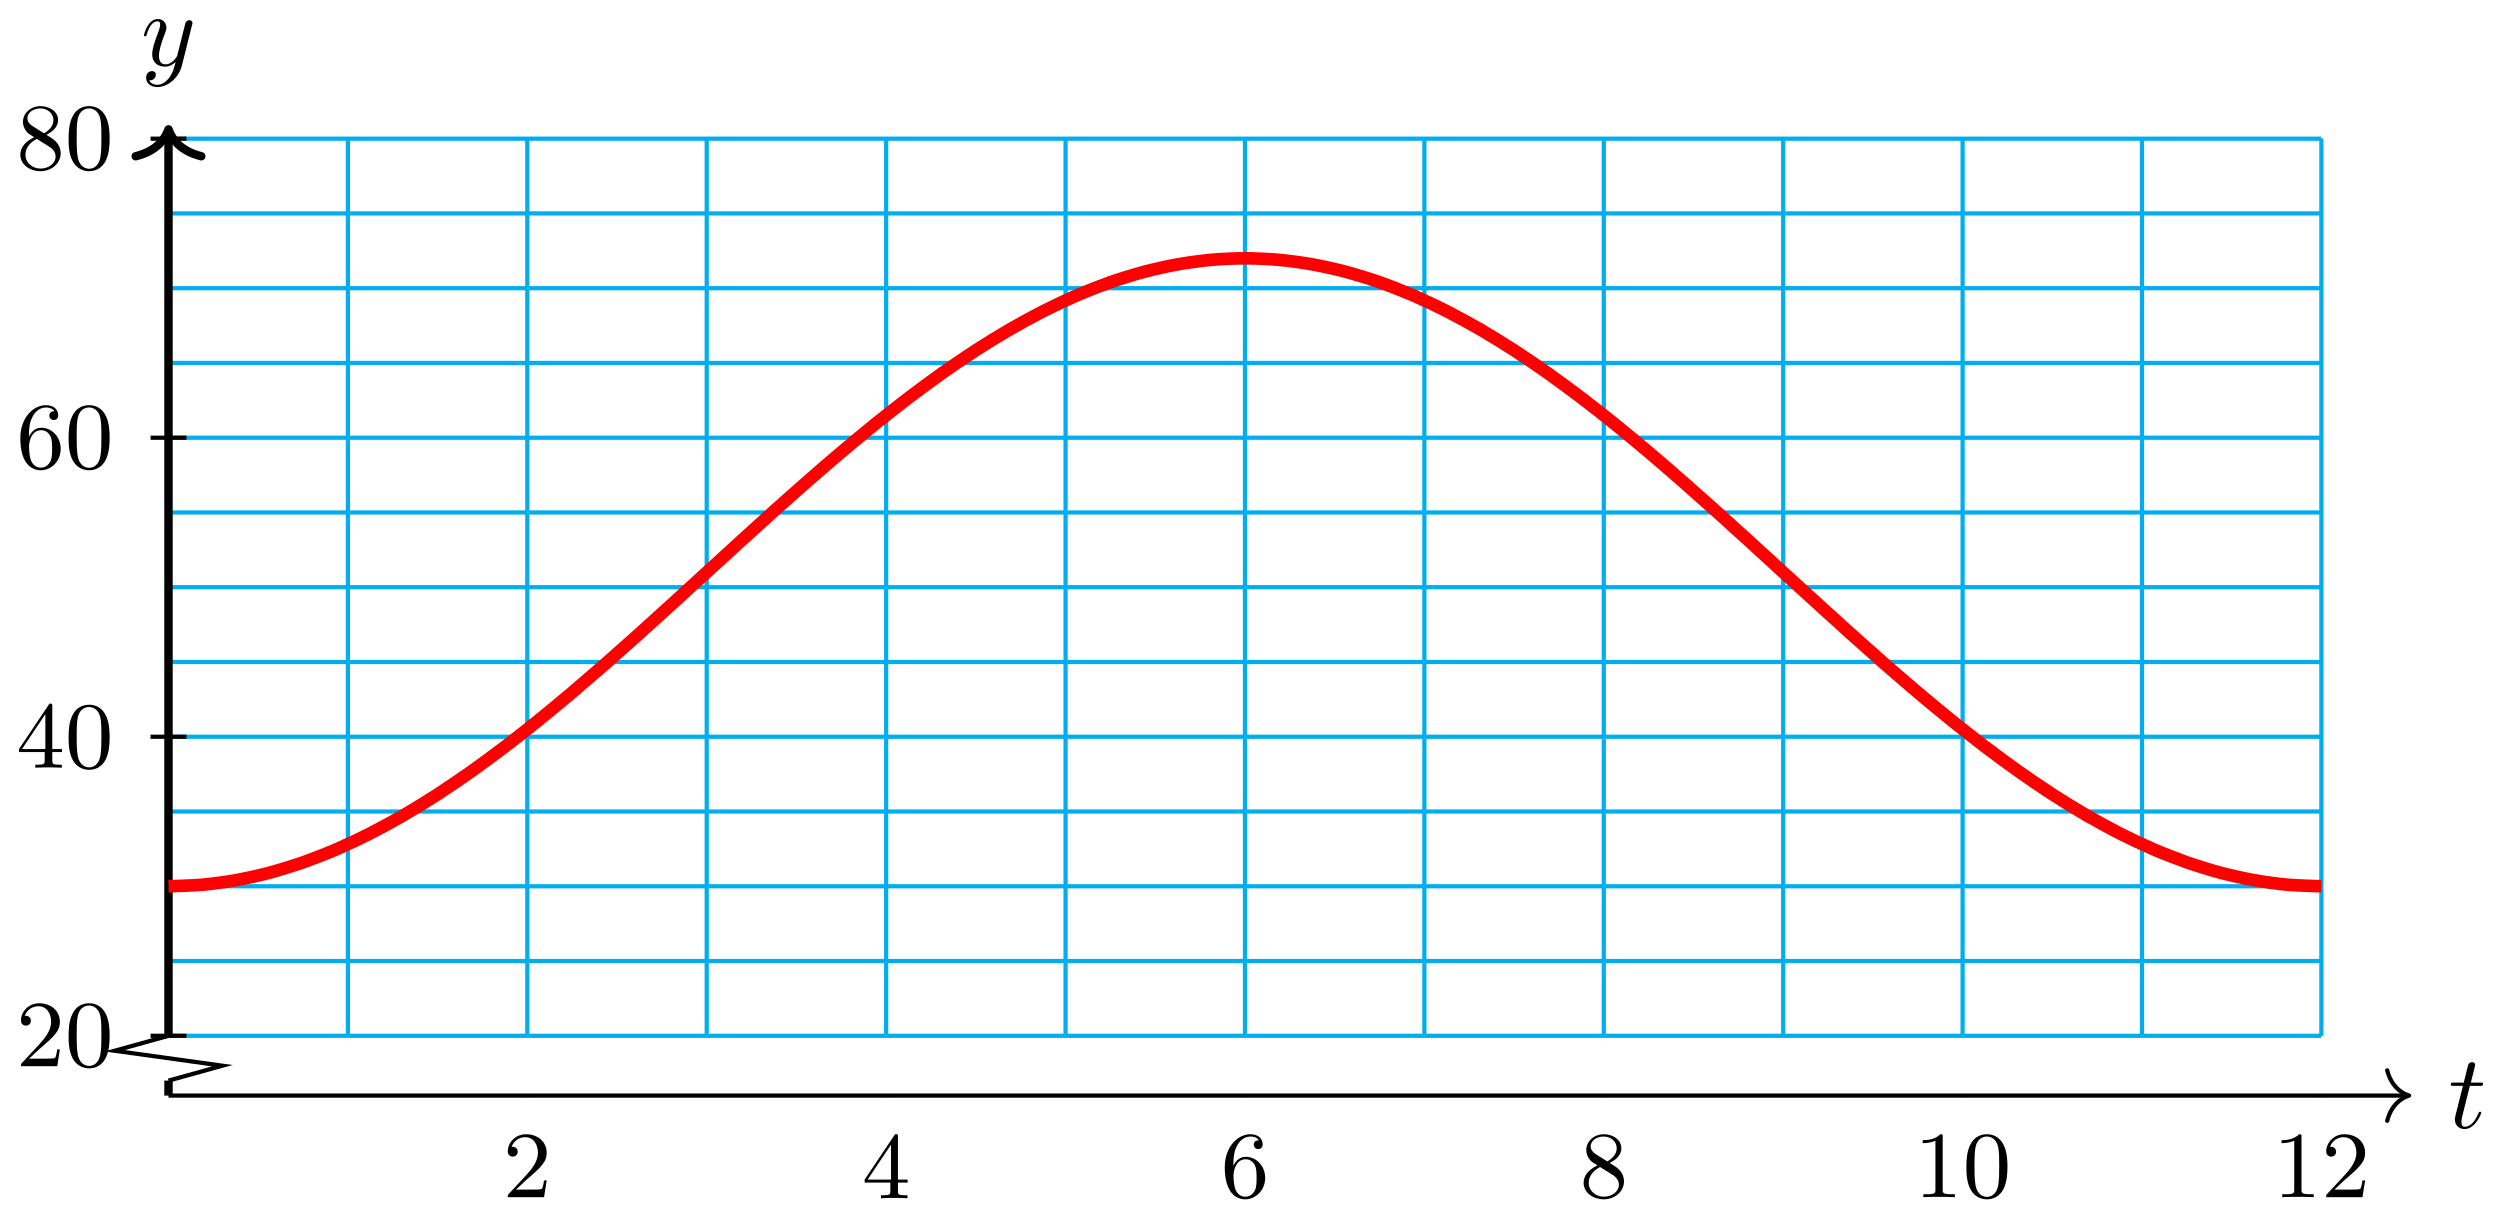 <?xml version="1.0" encoding="UTF-8"?>
<svg xmlns="http://www.w3.org/2000/svg" xmlns:xlink="http://www.w3.org/1999/xlink" width="237pt" height="115pt" viewBox="0 0 237 115" version="1.1">
<defs>
<g>
<symbol overflow="visible" id="glyph0-0">
<path style="stroke:none;" d=""/>
</symbol>
<symbol overflow="visible" id="glyph0-1">
<path style="stroke:none;" d="M 2.047 -3.984 L 2.984 -3.984 C 3.188 -3.984 3.297 -3.984 3.297 -4.188 C 3.297 -4.297 3.188 -4.297 3.016 -4.297 L 2.141 -4.297 C 2.5 -5.719 2.547 -5.906 2.547 -5.969 C 2.547 -6.141 2.422 -6.234 2.25 -6.234 C 2.219 -6.234 1.938 -6.234 1.859 -5.875 L 1.469 -4.297 L 0.531 -4.297 C 0.328 -4.297 0.234 -4.297 0.234 -4.109 C 0.234 -3.984 0.312 -3.984 0.516 -3.984 L 1.391 -3.984 C 0.672 -1.156 0.625 -0.984 0.625 -0.812 C 0.625 -0.266 1 0.109 1.547 0.109 C 2.562 0.109 3.125 -1.344 3.125 -1.422 C 3.125 -1.531 3.047 -1.531 3.016 -1.531 C 2.922 -1.531 2.906 -1.5 2.859 -1.391 C 2.438 -0.344 1.906 -0.109 1.562 -0.109 C 1.359 -0.109 1.25 -0.234 1.25 -0.562 C 1.25 -0.812 1.281 -0.875 1.312 -1.047 Z M 2.047 -3.984 "/>
</symbol>
<symbol overflow="visible" id="glyph0-2">
<path style="stroke:none;" d="M 4.844 -3.797 C 4.891 -3.938 4.891 -3.953 4.891 -4.031 C 4.891 -4.203 4.75 -4.297 4.594 -4.297 C 4.5 -4.297 4.344 -4.234 4.25 -4.094 C 4.234 -4.031 4.141 -3.734 4.109 -3.547 C 4.031 -3.297 3.969 -3.016 3.906 -2.75 L 3.453 -0.953 C 3.422 -0.812 2.984 -0.109 2.328 -0.109 C 1.828 -0.109 1.719 -0.547 1.719 -0.922 C 1.719 -1.375 1.891 -2 2.219 -2.875 C 2.375 -3.281 2.422 -3.391 2.422 -3.594 C 2.422 -4.031 2.109 -4.406 1.609 -4.406 C 0.656 -4.406 0.297 -2.953 0.297 -2.875 C 0.297 -2.766 0.391 -2.766 0.406 -2.766 C 0.516 -2.766 0.516 -2.797 0.562 -2.953 C 0.844 -3.891 1.234 -4.188 1.578 -4.188 C 1.656 -4.188 1.828 -4.188 1.828 -3.875 C 1.828 -3.625 1.719 -3.359 1.656 -3.172 C 1.25 -2.109 1.078 -1.547 1.078 -1.078 C 1.078 -0.188 1.703 0.109 2.297 0.109 C 2.688 0.109 3.016 -0.062 3.297 -0.344 C 3.172 0.172 3.047 0.672 2.656 1.203 C 2.391 1.531 2.016 1.828 1.562 1.828 C 1.422 1.828 0.969 1.797 0.797 1.406 C 0.953 1.406 1.094 1.406 1.219 1.281 C 1.328 1.203 1.422 1.062 1.422 0.875 C 1.422 0.562 1.156 0.531 1.062 0.531 C 0.828 0.531 0.5 0.688 0.5 1.172 C 0.5 1.672 0.938 2.047 1.562 2.047 C 2.578 2.047 3.609 1.141 3.891 0.016 Z M 4.844 -3.797 "/>
</symbol>
<symbol overflow="visible" id="glyph1-0">
<path style="stroke:none;" d=""/>
</symbol>
<symbol overflow="visible" id="glyph1-1">
<path style="stroke:none;" d="M 4.141 -1.594 L 3.891 -1.594 C 3.875 -1.469 3.797 -0.938 3.688 -0.797 C 3.625 -0.719 3.016 -0.719 2.828 -0.719 L 1.234 -0.719 L 2.125 -1.562 C 3.594 -2.828 4.141 -3.312 4.141 -4.219 C 4.141 -5.25 3.297 -5.969 2.188 -5.969 C 1.156 -5.969 0.453 -5.156 0.453 -4.344 C 0.453 -3.891 0.844 -3.844 0.922 -3.844 C 1.125 -3.844 1.391 -3.984 1.391 -4.312 C 1.391 -4.578 1.203 -4.781 0.922 -4.781 C 0.875 -4.781 0.859 -4.781 0.812 -4.766 C 1.031 -5.406 1.609 -5.688 2.094 -5.688 C 3 -5.688 3.312 -4.844 3.312 -4.219 C 3.312 -3.312 2.625 -2.562 2.203 -2.094 L 0.562 -0.328 C 0.453 -0.219 0.453 -0.203 0.453 0 L 3.891 0 Z M 4.141 -1.594 "/>
</symbol>
<symbol overflow="visible" id="glyph1-2">
<path style="stroke:none;" d="M 4.344 -1.484 L 4.344 -1.766 L 3.422 -1.766 L 3.422 -5.828 C 3.422 -6.016 3.422 -6.078 3.25 -6.078 C 3.141 -6.078 3.141 -6.062 3.062 -5.938 L 0.266 -1.766 L 0.266 -1.484 L 2.703 -1.484 L 2.703 -0.703 C 2.703 -0.375 2.688 -0.281 2.016 -0.281 L 1.812 -0.281 L 1.812 0 C 2.375 -0.031 3 -0.031 3.062 -0.031 C 3.109 -0.031 3.766 -0.031 4.328 0 L 4.328 -0.281 L 4.125 -0.281 C 3.453 -0.281 3.422 -0.375 3.422 -0.703 L 3.422 -1.484 Z M 2.766 -1.766 L 0.547 -1.766 L 2.766 -5.078 Z M 2.766 -1.766 "/>
</symbol>
<symbol overflow="visible" id="glyph1-3">
<path style="stroke:none;" d="M 4.219 -1.828 C 4.219 -2.953 3.391 -3.828 2.375 -3.828 C 1.844 -3.828 1.453 -3.5 1.203 -2.969 C 1.203 -3.891 1.297 -4.391 1.547 -4.859 C 1.719 -5.234 2.156 -5.75 2.828 -5.75 C 3 -5.75 3.422 -5.719 3.625 -5.391 C 3.297 -5.391 3.141 -5.219 3.141 -4.984 C 3.141 -4.75 3.312 -4.562 3.562 -4.562 C 3.812 -4.562 3.984 -4.734 3.984 -5 C 3.984 -5.5 3.625 -5.969 2.812 -5.969 C 1.656 -5.969 0.391 -4.828 0.391 -2.828 C 0.391 -0.406 1.484 0.203 2.328 0.203 C 3.312 0.203 4.219 -0.641 4.219 -1.828 Z M 3.406 -1.828 C 3.406 -1.406 3.406 -0.953 3.234 -0.625 C 2.953 -0.109 2.562 -0.047 2.312 -0.047 C 1.797 -0.047 1.5 -0.469 1.406 -0.734 C 1.234 -1.141 1.219 -1.891 1.219 -2.031 C 1.219 -2.625 1.5 -3.594 2.359 -3.594 C 2.5 -3.594 2.938 -3.594 3.234 -3.047 C 3.406 -2.703 3.406 -2.266 3.406 -1.828 Z M 3.406 -1.828 "/>
</symbol>
<symbol overflow="visible" id="glyph1-4">
<path style="stroke:none;" d="M 4.219 -1.5 C 4.219 -2.375 3.547 -2.812 3.328 -2.953 C 3.234 -3.016 2.969 -3.188 2.859 -3.25 C 3.312 -3.469 3.969 -3.906 3.969 -4.641 C 3.969 -5.484 3.125 -5.969 2.312 -5.969 C 1.375 -5.969 0.641 -5.297 0.641 -4.469 C 0.641 -4.141 0.766 -3.812 0.984 -3.547 C 1.125 -3.375 1.188 -3.344 1.703 -3.016 C 0.922 -2.641 0.391 -2.094 0.391 -1.359 C 0.391 -0.406 1.328 0.203 2.297 0.203 C 3.344 0.203 4.219 -0.531 4.219 -1.5 Z M 3.531 -4.641 C 3.531 -4.016 3 -3.594 2.641 -3.391 L 1.547 -4.078 C 1.281 -4.25 1.062 -4.484 1.062 -4.812 C 1.062 -5.406 1.688 -5.75 2.281 -5.75 C 2.984 -5.75 3.531 -5.266 3.531 -4.641 Z M 3.734 -1.188 C 3.734 -0.484 3.016 -0.047 2.312 -0.047 C 1.531 -0.047 0.875 -0.609 0.875 -1.359 C 0.875 -2 1.312 -2.531 1.953 -2.859 L 3.078 -2.156 C 3.281 -2.031 3.734 -1.734 3.734 -1.188 Z M 3.734 -1.188 "/>
</symbol>
<symbol overflow="visible" id="glyph1-5">
<path style="stroke:none;" d="M 3.875 0 L 3.875 -0.281 L 3.594 -0.281 C 2.75 -0.281 2.719 -0.391 2.719 -0.719 L 2.719 -5.734 C 2.719 -5.953 2.719 -5.969 2.5 -5.969 C 1.938 -5.406 1.109 -5.406 0.828 -5.406 L 0.828 -5.125 C 1 -5.125 1.547 -5.125 2.031 -5.359 L 2.031 -0.719 C 2.031 -0.391 2.016 -0.281 1.172 -0.281 L 0.891 -0.281 L 0.891 0 C 1.203 -0.031 2.016 -0.031 2.375 -0.031 C 2.75 -0.031 3.547 -0.031 3.875 0 Z M 3.875 0 "/>
</symbol>
<symbol overflow="visible" id="glyph1-6">
<path style="stroke:none;" d="M 4.25 -2.875 C 4.25 -3.469 4.219 -4.25 3.906 -4.922 C 3.5 -5.766 2.828 -5.969 2.312 -5.969 C 1.766 -5.969 1.078 -5.766 0.688 -4.891 C 0.406 -4.281 0.359 -3.547 0.359 -2.875 C 0.359 -2.281 0.375 -1.422 0.766 -0.703 C 1.188 0.047 1.891 0.203 2.297 0.203 C 2.875 0.203 3.547 -0.047 3.922 -0.875 C 4.188 -1.484 4.25 -2.156 4.25 -2.875 Z M 3.469 -2.984 C 3.469 -2.422 3.469 -1.672 3.375 -1.141 C 3.188 -0.109 2.531 -0.031 2.312 -0.031 C 2.031 -0.031 1.391 -0.156 1.219 -1.172 C 1.125 -1.688 1.125 -2.469 1.125 -2.984 C 1.125 -3.594 1.125 -4.297 1.234 -4.797 C 1.422 -5.594 1.984 -5.75 2.297 -5.75 C 2.641 -5.75 3.203 -5.562 3.375 -4.734 C 3.469 -4.25 3.469 -3.547 3.469 -2.984 Z M 3.469 -2.984 "/>
</symbol>
</g>
</defs>
<g id="surface1">
<path style="fill:none;stroke-width:0.399;stroke-linecap:butt;stroke-linejoin:miter;stroke:rgb(0%,67.839%,93.729%);stroke-opacity:1;stroke-miterlimit:10;" d="M -0 28.348 L 204.097 28.348 M -0 35.437 L 204.097 35.437 M -0 42.523 L 204.097 42.523 M -0 49.609 L 204.097 49.609 M -0 56.698 L 204.097 56.698 M -0 63.784 L 204.097 63.784 M -0 70.873 L 204.097 70.873 M -0 77.959 L 204.097 77.959 M -0 85.044 L 204.097 85.044 M -0 92.134 L 204.097 92.134 M -0 99.219 L 204.097 99.219 M -0 106.309 L 204.097 106.309 M -0 113.394 L 204.097 113.394 M -0 28.348 L -0 113.394 M 17.007 28.348 L 17.007 113.394 M 34.015 28.348 L 34.015 113.394 M 51.023 28.348 L 51.023 113.394 M 68.035 28.348 L 68.035 113.394 M 85.043 28.348 L 85.043 113.394 M 102.05 28.348 L 102.05 113.394 M 119.058 28.348 L 119.058 113.394 M 136.066 28.348 L 136.066 113.394 M 153.074 28.348 L 153.074 113.394 M 170.082 28.348 L 170.082 113.394 M 187.089 28.348 L 187.089 113.394 M 204.093 28.348 L 204.093 113.394 " transform="matrix(1,0,0,-1,15.973,126.541)"/>
<path style="fill:none;stroke-width:0.399;stroke-linecap:butt;stroke-linejoin:miter;stroke:rgb(0%,0%,0%);stroke-opacity:1;stroke-miterlimit:10;" d="M -0 22.68 L 212.203 22.68 " transform="matrix(1,0,0,-1,15.973,126.541)"/>
<path style="fill:none;stroke-width:0.399;stroke-linecap:round;stroke-linejoin:round;stroke:rgb(0%,0%,0%);stroke-opacity:1;stroke-miterlimit:10;" d="M -2.072 2.392 C -1.693 0.958 -0.85 0.279 0.002 0.001 C -0.85 -0.28 -1.693 -0.956 -2.072 -2.389 " transform="matrix(1,0,0,-1,228.377,103.861)"/>
<g style="fill:rgb(0%,0%,0%);fill-opacity:1;">
  <use xlink:href="#glyph0-1" x="232.096" y="106.925"/>
</g>
<path style="fill:none;stroke-width:0.797;stroke-linecap:butt;stroke-linejoin:miter;stroke:rgb(0%,0%,0%);stroke-opacity:1;stroke-miterlimit:10;" d="M -0 28.348 L -0 113.871 " transform="matrix(1,0,0,-1,15.973,126.541)"/>
<path style="fill:none;stroke-width:0.797;stroke-linecap:round;stroke-linejoin:round;stroke:rgb(0%,0%,0%);stroke-opacity:1;stroke-miterlimit:10;" d="M -2.549 3.11 C -2.084 1.243 -1.045 0.364 0.002 0 C -1.045 -0.363 -2.084 -1.246 -2.549 -3.109 " transform="matrix(0,-1,-1,0,15.973,12.264)"/>
<g style="fill:rgb(0%,0%,0%);fill-opacity:1;">
  <use xlink:href="#glyph0-2" x="13.352" y="6.209"/>
</g>
<path style="fill:none;stroke-width:0.399;stroke-linecap:butt;stroke-linejoin:miter;stroke:rgb(0%,0%,0%);stroke-opacity:1;stroke-miterlimit:10;" d="M -0 28.348 L -5.102 26.93 L 5.101 25.512 L -0 24.098 " transform="matrix(1,0,0,-1,15.973,126.541)"/>
<path style="fill:none;stroke-width:0.797;stroke-linecap:butt;stroke-linejoin:miter;stroke:rgb(0%,0%,0%);stroke-opacity:1;stroke-miterlimit:10;" d="M -0 22.68 L -0 24.098 " transform="matrix(1,0,0,-1,15.973,126.541)"/>
<path style="fill:none;stroke-width:0.399;stroke-linecap:butt;stroke-linejoin:miter;stroke:rgb(0%,0%,0%);stroke-opacity:1;stroke-miterlimit:10;" d="M 34.015 22.821 L 34.015 22.536 " transform="matrix(1,0,0,-1,15.973,126.541)"/>
<g style="fill:rgb(0%,0%,0%);fill-opacity:1;">
  <use xlink:href="#glyph1-1" x="47.685" y="113.494"/>
</g>
<path style="fill:none;stroke-width:0.399;stroke-linecap:butt;stroke-linejoin:miter;stroke:rgb(0%,0%,0%);stroke-opacity:1;stroke-miterlimit:10;" d="M 68.035 22.821 L 68.035 22.536 " transform="matrix(1,0,0,-1,15.973,126.541)"/>
<g style="fill:rgb(0%,0%,0%);fill-opacity:1;">
  <use xlink:href="#glyph1-2" x="81.702" y="113.593"/>
</g>
<path style="fill:none;stroke-width:0.399;stroke-linecap:butt;stroke-linejoin:miter;stroke:rgb(0%,0%,0%);stroke-opacity:1;stroke-miterlimit:10;" d="M 102.05 22.821 L 102.05 22.536 " transform="matrix(1,0,0,-1,15.973,126.541)"/>
<g style="fill:rgb(0%,0%,0%);fill-opacity:1;">
  <use xlink:href="#glyph1-3" x="115.718" y="113.494"/>
</g>
<path style="fill:none;stroke-width:0.399;stroke-linecap:butt;stroke-linejoin:miter;stroke:rgb(0%,0%,0%);stroke-opacity:1;stroke-miterlimit:10;" d="M 136.066 22.821 L 136.066 22.536 " transform="matrix(1,0,0,-1,15.973,126.541)"/>
<g style="fill:rgb(0%,0%,0%);fill-opacity:1;">
  <use xlink:href="#glyph1-4" x="149.735" y="113.494"/>
</g>
<path style="fill:none;stroke-width:0.399;stroke-linecap:butt;stroke-linejoin:miter;stroke:rgb(0%,0%,0%);stroke-opacity:1;stroke-miterlimit:10;" d="M 170.082 22.821 L 170.082 22.536 " transform="matrix(1,0,0,-1,15.973,126.541)"/>
<g style="fill:rgb(0%,0%,0%);fill-opacity:1;">
  <use xlink:href="#glyph1-5" x="181.447" y="113.494"/>
  <use xlink:href="#glyph1-6" x="186.056" y="113.494"/>
</g>
<path style="fill:none;stroke-width:0.399;stroke-linecap:butt;stroke-linejoin:miter;stroke:rgb(0%,0%,0%);stroke-opacity:1;stroke-miterlimit:10;" d="M 204.097 22.821 L 204.097 22.536 " transform="matrix(1,0,0,-1,15.973,126.541)"/>
<g style="fill:rgb(0%,0%,0%);fill-opacity:1;">
  <use xlink:href="#glyph1-5" x="215.463" y="113.494"/>
  <use xlink:href="#glyph1-1" x="220.072" y="113.494"/>
</g>
<path style="fill:none;stroke-width:0.399;stroke-linecap:butt;stroke-linejoin:miter;stroke:rgb(0%,0%,0%);stroke-opacity:1;stroke-miterlimit:10;" d="M 1.703 28.348 L -1.7 28.348 " transform="matrix(1,0,0,-1,15.973,126.541)"/>
<g style="fill:rgb(0%,0%,0%);fill-opacity:1;">
  <use xlink:href="#glyph1-1" x="1.535" y="101.078"/>
  <use xlink:href="#glyph1-6" x="6.144" y="101.078"/>
</g>
<path style="fill:none;stroke-width:0.399;stroke-linecap:butt;stroke-linejoin:miter;stroke:rgb(0%,0%,0%);stroke-opacity:1;stroke-miterlimit:10;" d="M 1.703 56.698 L -1.7 56.698 " transform="matrix(1,0,0,-1,15.973,126.541)"/>
<g style="fill:rgb(0%,0%,0%);fill-opacity:1;">
  <use xlink:href="#glyph1-2" x="1.535" y="72.777"/>
  <use xlink:href="#glyph1-6" x="6.144" y="72.777"/>
</g>
<path style="fill:none;stroke-width:0.399;stroke-linecap:butt;stroke-linejoin:miter;stroke:rgb(0%,0%,0%);stroke-opacity:1;stroke-miterlimit:10;" d="M 1.703 85.044 L -1.7 85.044 " transform="matrix(1,0,0,-1,15.973,126.541)"/>
<g style="fill:rgb(0%,0%,0%);fill-opacity:1;">
  <use xlink:href="#glyph1-3" x="1.535" y="44.379"/>
  <use xlink:href="#glyph1-6" x="6.144" y="44.379"/>
</g>
<path style="fill:none;stroke-width:0.399;stroke-linecap:butt;stroke-linejoin:miter;stroke:rgb(0%,0%,0%);stroke-opacity:1;stroke-miterlimit:10;" d="M 1.703 113.394 L -1.7 113.394 " transform="matrix(1,0,0,-1,15.973,126.541)"/>
<g style="fill:rgb(0%,0%,0%);fill-opacity:1;">
  <use xlink:href="#glyph1-4" x="1.535" y="16.028"/>
  <use xlink:href="#glyph1-6" x="6.144" y="16.028"/>
</g>
<path style="fill:none;stroke-width:1.196;stroke-linecap:butt;stroke-linejoin:miter;stroke:rgb(100%,0%,0%);stroke-opacity:1;stroke-miterlimit:10;" d="M -0 42.523 C -0 42.523 2.304 42.589 3.187 42.667 C 4.074 42.746 5.492 42.937 6.379 43.097 C 7.261 43.253 8.683 43.57 9.566 43.804 C 10.453 44.042 11.871 44.48 12.757 44.788 C 13.64 45.101 15.062 45.656 15.945 46.038 C 16.832 46.421 18.25 47.089 19.132 47.538 C 20.019 47.991 21.437 48.769 22.324 49.28 C 23.207 49.796 24.629 50.667 25.511 51.241 C 26.398 51.815 27.816 52.78 28.703 53.405 C 29.586 54.034 31.007 55.081 31.89 55.753 C 32.777 56.425 34.195 57.546 35.078 58.257 C 35.965 58.971 37.382 60.151 38.269 60.897 C 39.152 61.647 40.574 62.873 41.457 63.647 C 42.343 64.424 43.761 65.69 44.648 66.483 C 45.531 67.276 46.949 68.565 47.836 69.373 C 48.722 70.178 50.14 71.479 51.023 72.287 C 51.91 73.1 53.328 74.4 54.215 75.205 C 55.097 76.013 56.519 77.302 57.402 78.095 C 58.289 78.888 59.707 80.154 60.593 80.927 C 61.476 81.705 62.894 82.931 63.781 83.677 C 64.668 84.427 66.086 85.607 66.968 86.322 C 67.855 87.032 69.273 88.153 70.16 88.825 C 71.043 89.497 72.465 90.544 73.347 91.173 C 74.234 91.798 75.652 92.763 76.539 93.337 C 77.422 93.907 78.84 94.782 79.726 95.298 C 80.613 95.809 82.031 96.587 82.914 97.036 C 83.8 97.489 85.218 98.157 86.105 98.54 C 86.988 98.919 88.41 99.477 89.293 99.79 C 90.179 100.098 91.597 100.536 92.484 100.774 C 93.367 101.008 94.785 101.325 95.672 101.481 C 96.558 101.641 97.976 101.829 98.859 101.911 C 99.746 101.989 101.164 102.055 102.05 102.055 C 102.933 102.055 104.355 101.989 105.238 101.911 C 106.125 101.829 107.543 101.641 108.429 101.481 C 109.312 101.325 110.73 101.008 111.617 100.774 C 112.504 100.536 113.922 100.098 114.804 99.79 C 115.691 99.477 117.109 98.919 117.996 98.54 C 118.879 98.157 120.3 97.489 121.183 97.036 C 122.07 96.587 123.488 95.809 124.375 95.298 C 125.257 94.782 126.675 93.907 127.562 93.337 C 128.445 92.763 129.867 91.798 130.75 91.173 C 131.636 90.544 133.054 89.497 133.941 88.825 C 134.824 88.153 136.246 87.032 137.129 86.322 C 138.015 85.607 139.433 84.427 140.32 83.677 C 141.203 82.931 142.621 81.705 143.507 80.927 C 144.39 80.154 145.812 78.888 146.695 78.095 C 147.582 77.302 149 76.013 149.886 75.205 C 150.769 74.4 152.191 73.1 153.074 72.287 C 153.961 71.479 155.379 70.178 156.265 69.373 C 157.148 68.565 158.566 67.276 159.453 66.483 C 160.336 65.69 161.757 64.424 162.64 63.647 C 163.527 62.873 164.945 61.647 165.832 60.897 C 166.714 60.151 168.136 58.971 169.019 58.257 C 169.906 57.546 171.324 56.425 172.207 55.753 C 173.093 55.081 174.511 54.034 175.398 53.405 C 176.281 52.78 177.703 51.815 178.586 51.241 C 179.472 50.667 180.89 49.796 181.777 49.28 C 182.66 48.769 184.082 47.991 184.964 47.538 C 185.851 47.089 187.269 46.421 188.152 46.038 C 189.039 45.656 190.457 45.101 191.343 44.788 C 192.226 44.48 193.648 44.042 194.531 43.804 C 195.418 43.57 196.836 43.253 197.722 43.097 C 198.605 42.937 200.027 42.746 200.91 42.667 C 201.797 42.589 204.097 42.523 204.097 42.523 " transform="matrix(1,0,0,-1,15.973,126.541)"/>
</g>
</svg>
